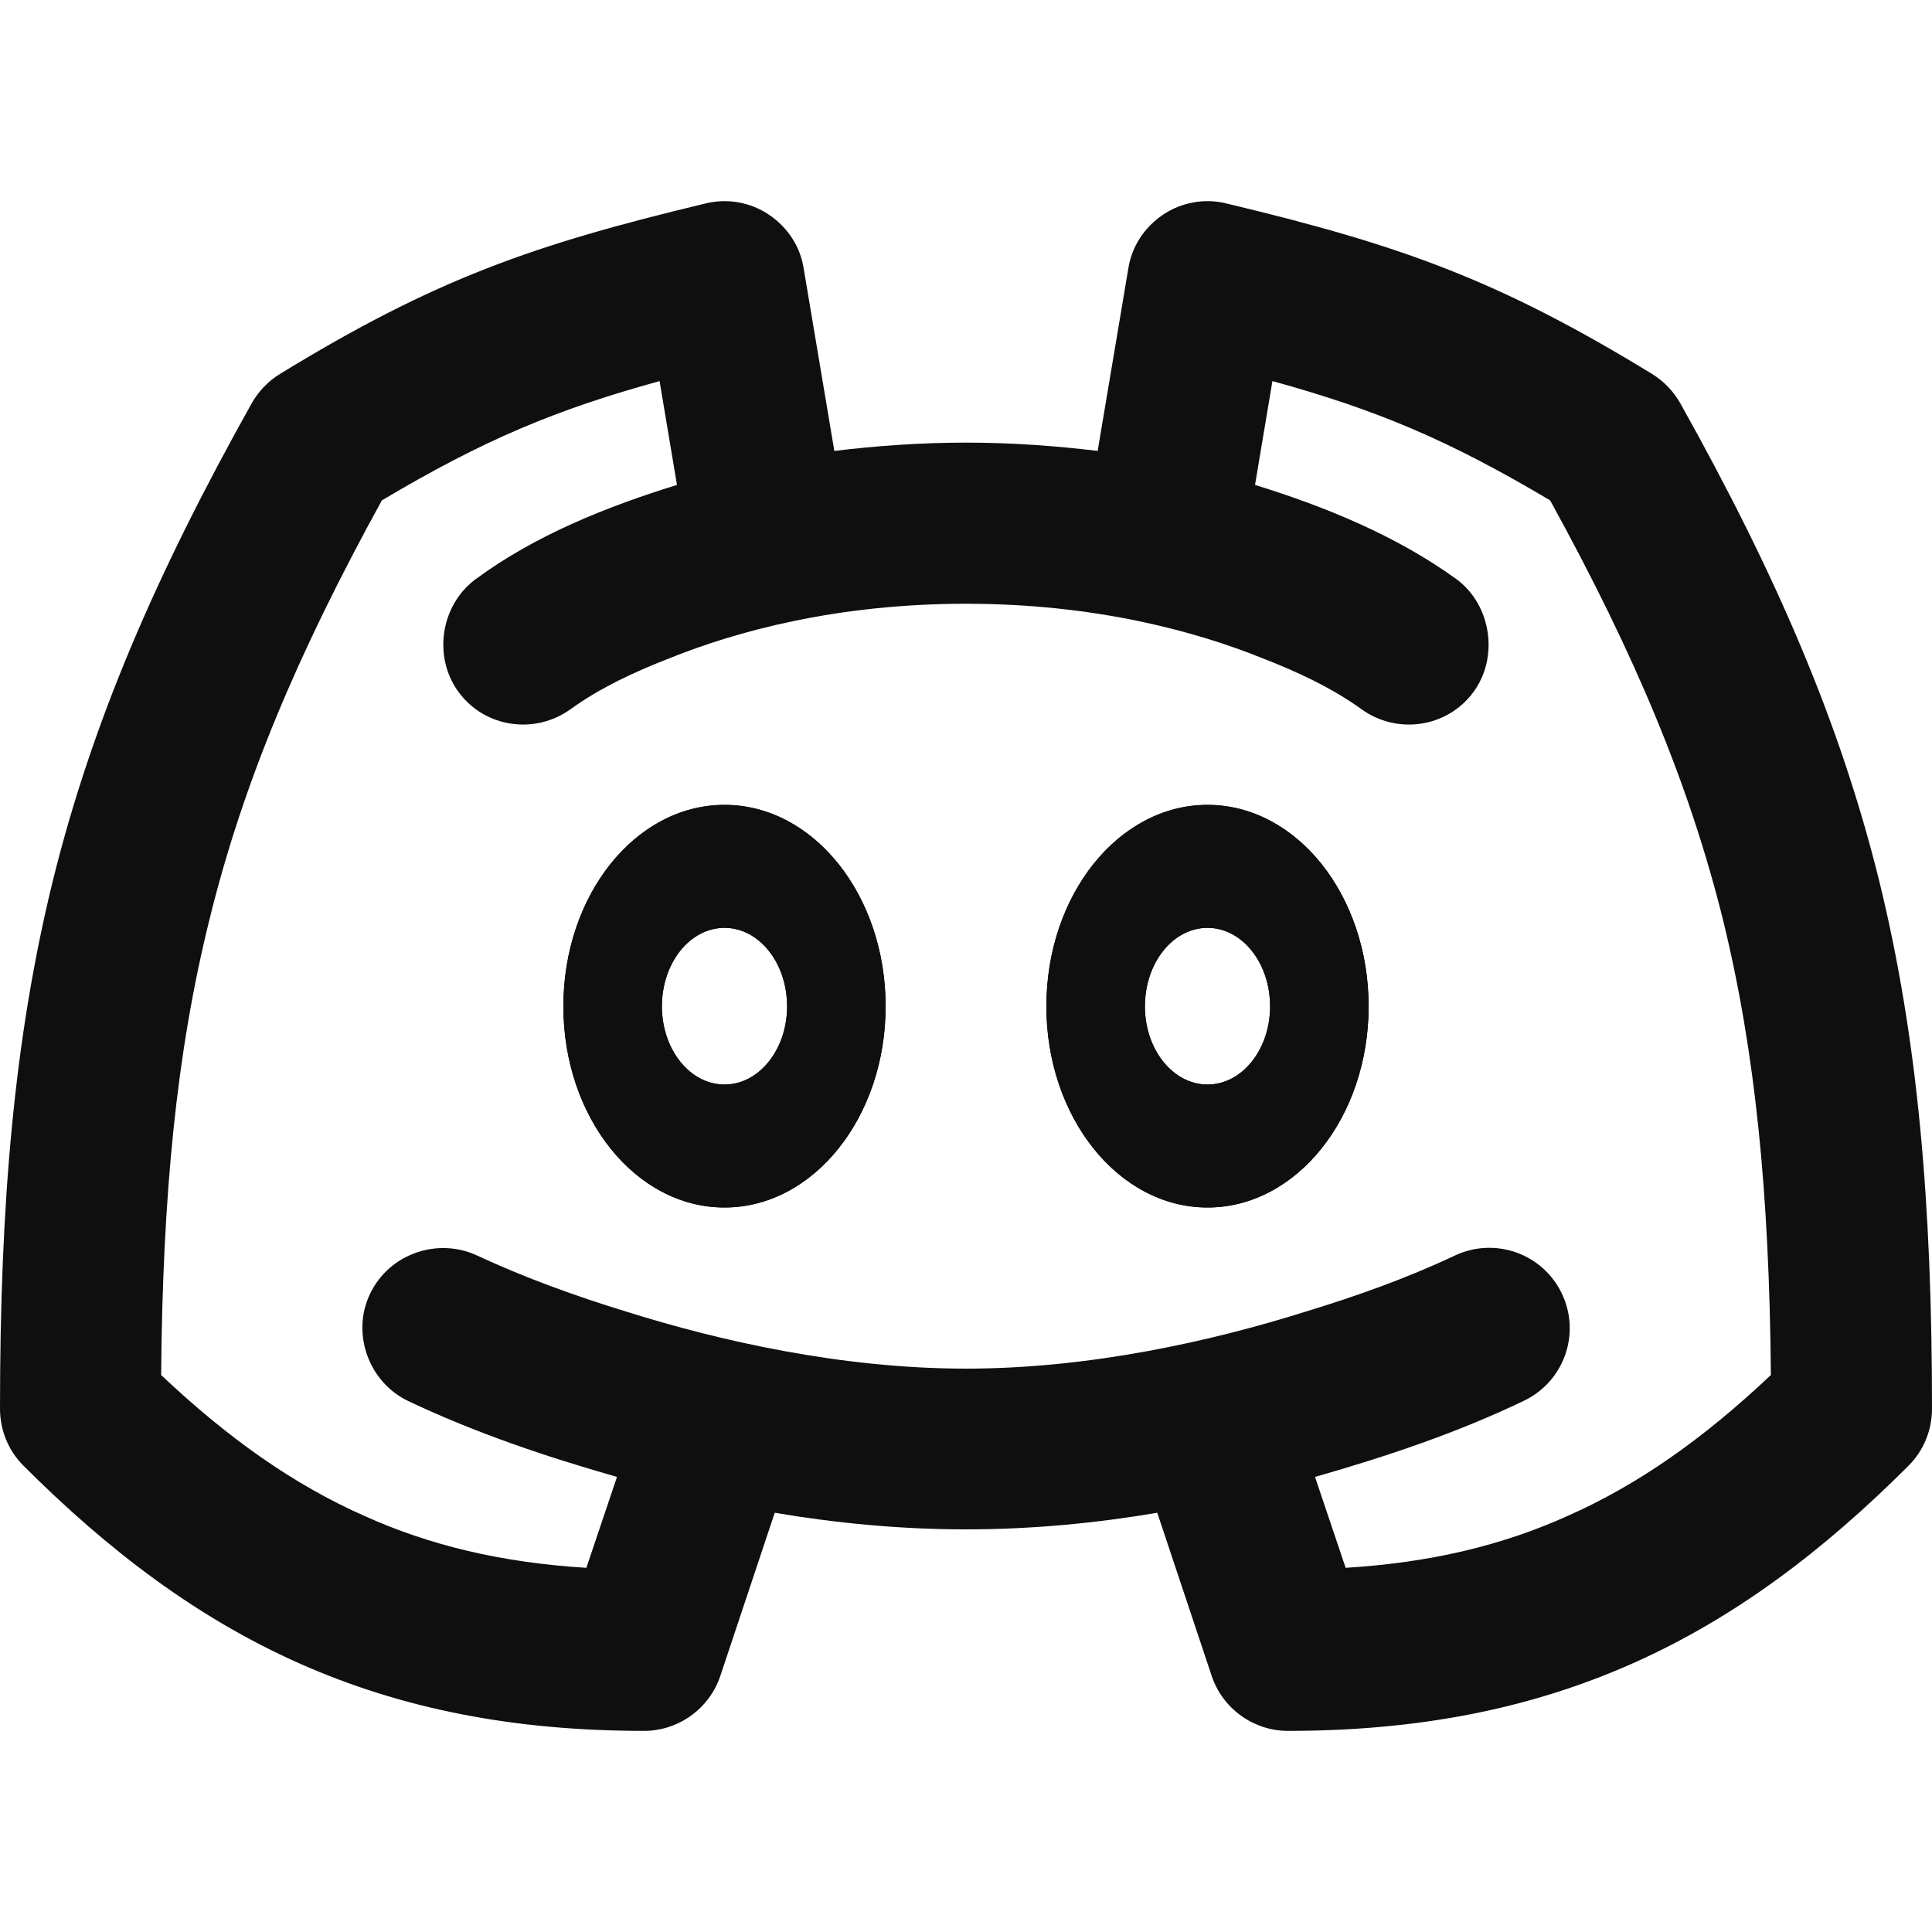 <?xml version="1.0" encoding="UTF-8"?>
<svg xmlns="http://www.w3.org/2000/svg" xmlns:xlink="http://www.w3.org/1999/xlink" width="20px" height="20px" viewBox="0 0 20 20" version="1.1">
<g id="surface1">
<path style=" stroke:none;fill-rule:evenodd;fill:rgb(5.882%,5.882%,5.882%);fill-opacity:1;" d="M 9.168 10.418 C 9.168 11.566 8.422 12.5 7.5 12.5 C 6.578 12.5 5.832 11.566 5.832 10.418 C 5.832 9.266 6.578 8.332 7.5 8.332 C 8.422 8.332 9.168 9.266 9.168 10.418 Z M 6.852 10.418 C 6.852 10.863 7.141 11.227 7.5 11.227 C 7.859 11.227 8.148 10.863 8.148 10.418 C 8.148 9.969 7.859 9.605 7.5 9.605 C 7.141 9.605 6.852 9.969 6.852 10.418 Z M 6.852 10.418 "/>
<path style=" stroke:none;fill-rule:evenodd;fill:rgb(5.882%,5.882%,5.882%);fill-opacity:1;" d="M 12.5 12.5 C 13.422 12.5 14.168 11.566 14.168 10.418 C 14.168 9.266 13.422 8.332 12.5 8.332 C 11.578 8.332 10.832 9.266 10.832 10.418 C 10.832 11.566 11.578 12.5 12.5 12.5 Z M 12.5 11.227 C 12.141 11.227 11.852 10.863 11.852 10.418 C 11.852 9.969 12.141 9.605 12.5 9.605 C 12.859 9.605 13.148 9.969 13.148 10.418 C 13.148 10.863 12.859 11.227 12.5 11.227 Z M 12.5 11.227 "/>
<path style=" stroke:none;fill-rule:evenodd;fill:rgb(5.882%,5.882%,5.882%);fill-opacity:1;" d="M 8.32 2.781 C 8.285 2.551 8.152 2.352 7.961 2.223 C 7.77 2.094 7.531 2.051 7.309 2.105 C 5.512 2.535 4.5 2.891 2.898 3.871 C 2.777 3.945 2.676 4.051 2.605 4.176 C 1.613 5.949 0.953 7.477 0.547 9.117 C 0.145 10.754 0 12.465 0 14.582 C 0 14.805 0.086 15.016 0.242 15.172 C 1.125 16.055 2.043 16.75 3.098 17.219 C 4.16 17.691 5.32 17.918 6.668 17.918 C 7.023 17.918 7.344 17.688 7.457 17.348 L 8.02 15.66 C 8.645 15.766 9.312 15.832 10 15.832 C 10.688 15.832 11.355 15.766 11.98 15.66 L 12.543 17.348 C 12.656 17.688 12.977 17.918 13.332 17.918 C 14.68 17.918 15.84 17.691 16.902 17.219 C 17.957 16.75 18.875 16.055 19.758 15.172 C 19.914 15.016 20 14.805 20 14.582 C 20 12.465 19.855 10.754 19.453 9.117 C 19.047 7.477 18.387 5.949 17.395 4.176 C 17.324 4.051 17.223 3.945 17.102 3.871 C 15.5 2.891 14.488 2.535 12.691 2.105 C 12.469 2.051 12.23 2.094 12.039 2.223 C 11.848 2.352 11.715 2.551 11.68 2.781 L 11.363 4.668 C 10.941 4.617 10.484 4.582 10 4.582 C 9.516 4.582 9.059 4.617 8.637 4.668 Z M 13.93 16.23 L 13.613 15.289 C 14.352 15.078 15.086 14.832 15.777 14.5 C 16.191 14.301 16.367 13.805 16.168 13.391 C 15.969 12.973 15.469 12.801 15.055 13 C 14.559 13.234 14.039 13.418 13.516 13.578 C 12.559 13.879 11.293 14.168 10 14.168 C 8.707 14.168 7.441 13.879 6.484 13.578 C 5.961 13.418 5.441 13.23 4.945 13 C 4.535 12.805 4.031 12.977 3.832 13.391 C 3.633 13.801 3.816 14.309 4.227 14.504 C 4.918 14.832 5.648 15.078 6.387 15.289 L 6.07 16.23 C 5.188 16.176 4.445 15.996 3.777 15.695 C 3.043 15.371 2.363 14.891 1.668 14.234 C 1.684 12.355 1.828 10.891 2.168 9.52 C 2.512 8.121 3.07 6.785 3.953 5.18 C 5.004 4.555 5.75 4.242 6.828 3.945 L 7.008 5.02 C 6.277 5.246 5.535 5.543 4.918 6 C 4.559 6.27 4.48 6.805 4.75 7.168 C 5.023 7.535 5.543 7.609 5.914 7.336 C 6.219 7.117 6.574 6.953 6.926 6.816 C 7.621 6.535 8.664 6.25 10 6.25 C 11.336 6.25 12.379 6.535 13.074 6.816 C 13.426 6.953 13.781 7.117 14.086 7.336 C 14.457 7.609 14.977 7.535 15.25 7.168 C 15.52 6.805 15.438 6.262 15.078 5.996 C 14.457 5.547 13.723 5.246 12.992 5.02 L 13.172 3.945 C 14.25 4.242 14.996 4.555 16.047 5.18 C 16.93 6.785 17.488 8.121 17.836 9.52 C 18.172 10.891 18.316 12.355 18.332 14.234 C 17.637 14.891 16.957 15.371 16.223 15.695 C 15.555 15.996 14.812 16.176 13.93 16.23 Z M 7.5 12.5 C 8.422 12.5 9.168 11.566 9.168 10.418 C 9.168 9.266 8.422 8.332 7.5 8.332 C 6.578 8.332 5.832 9.266 5.832 10.418 C 5.832 11.566 6.578 12.5 7.5 12.5 Z M 14.168 10.418 C 14.168 11.566 13.422 12.5 12.5 12.5 C 11.578 12.5 10.832 11.566 10.832 10.418 C 10.832 9.266 11.578 8.332 12.5 8.332 C 13.422 8.332 14.168 9.266 14.168 10.418 Z M 7.5 11.227 C 7.141 11.227 6.852 10.863 6.852 10.418 C 6.852 9.969 7.141 9.605 7.5 9.605 C 7.859 9.605 8.148 9.969 8.148 10.418 C 8.148 10.863 7.859 11.227 7.5 11.227 Z M 12.5 11.227 C 12.141 11.227 11.852 10.863 11.852 10.418 C 11.852 9.969 12.141 9.605 12.5 9.605 C 12.859 9.605 13.148 9.969 13.148 10.418 C 13.148 10.863 12.859 11.227 12.5 11.227 Z M 12.5 11.227 "/>
</g>
</svg>
